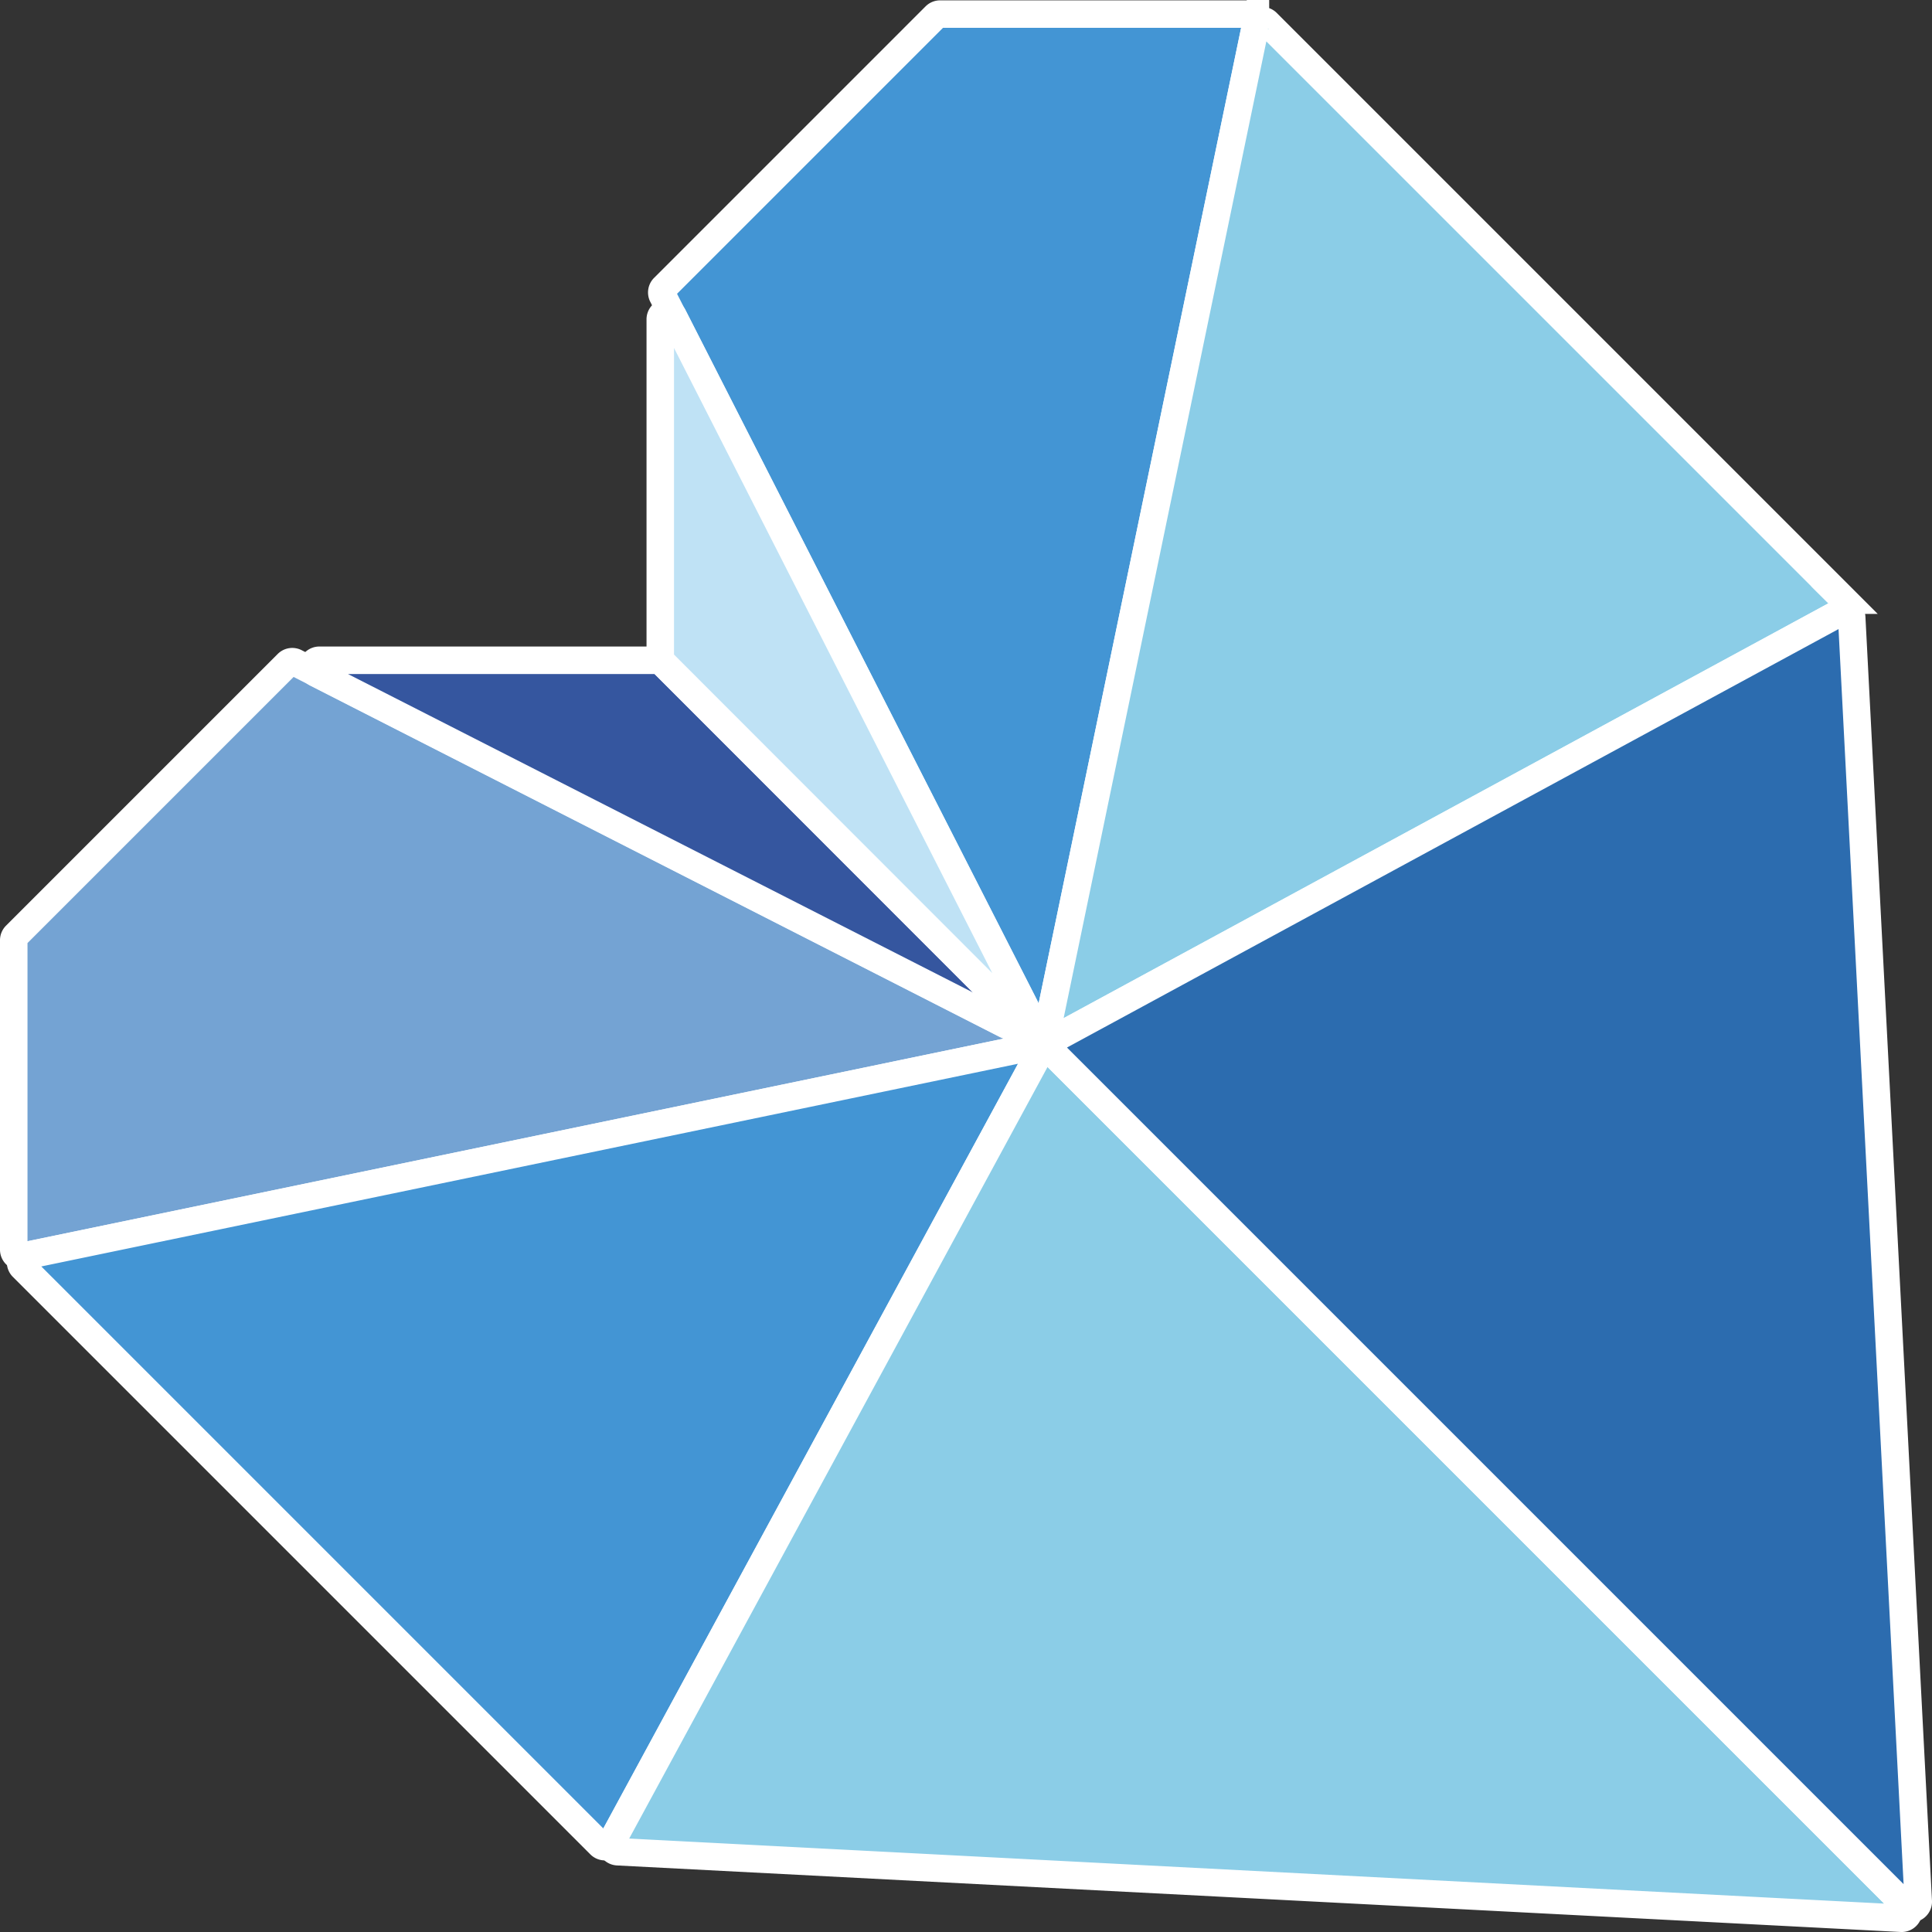 <svg xmlns="http://www.w3.org/2000/svg" viewBox="0 0 281.05 281.05"><rect x="0" y="0" width="281.05" height="281.05" fill="#333333" stroke="none"/><defs><style>.cls-1{fill:#74a3d3;}.cls-1,.cls-2,.cls-3,.cls-4,.cls-5,.cls-6{stroke:#fff;stroke-miterlimit:10;stroke-width:4px;}.cls-2{fill:#4395d4;}.cls-3{fill:#35569f;}.cls-4{fill:#8bcde7;}.cls-5{fill:#2c6caf;}.cls-6{fill:#bfe2f5;}</style></defs><g id="Layer_2" data-name="Layer 2"><g id="Layer_1-2" data-name="Layer 1"><path class="cls-1" d="M149.12,152.48,3.2,182.77a1,1,0,0,1-1.2-1v-45a1,1,0,0,1,.29-.7l39.5-39.5A1,1,0,0,1,43,96.38l106.42,54.23A1,1,0,0,1,149.12,152.48Z"/><path class="cls-2" d="M150.88,153.8l-62,114.31a1,1,0,0,1-1.59.23l-84-84a1,1,0,0,1,.5-1.69l146-30.3A1,1,0,0,1,150.88,153.8Z"/><path class="cls-3" d="M96.05,96.05l51.39,51.39a1,1,0,0,1-1.16,1.6L46,97.94a1,1,0,0,1,.45-1.89Z"/><path class="cls-4" d="M152.85,152.85l124.5,124.5a1,1,0,0,1-.76,1.7L89.85,269.37a1,1,0,0,1-.83-1.48l62.25-114.81A1,1,0,0,1,152.85,152.85Z"/><path class="cls-2" d="M182.77,3.2,152.48,149.12a1,1,0,0,1-1.87.25L96.38,43a1,1,0,0,1,.18-1.16l39.5-39.5a1,1,0,0,1,.7-.29h45A1,1,0,0,1,182.77,3.2Z"/><path class="cls-4" d="M184.33,3.31l84,84a1,1,0,0,1-.23,1.59l-114.31,62a1,1,0,0,1-1.46-1.08l30.3-146A1,1,0,0,1,184.33,3.31Z"/><path class="cls-5" d="M269.37,89.85l9.68,186.74a1,1,0,0,1-1.7.76l-124.5-124.5a1,1,0,0,1,.23-1.58L267.89,89A1,1,0,0,1,269.37,89.85Z"/><path class="cls-6" d="M97.94,46,149,146.28a1,1,0,0,1-1.6,1.16L96.05,96.05V46.47A1,1,0,0,1,97.94,46Z"/></g></g></svg>